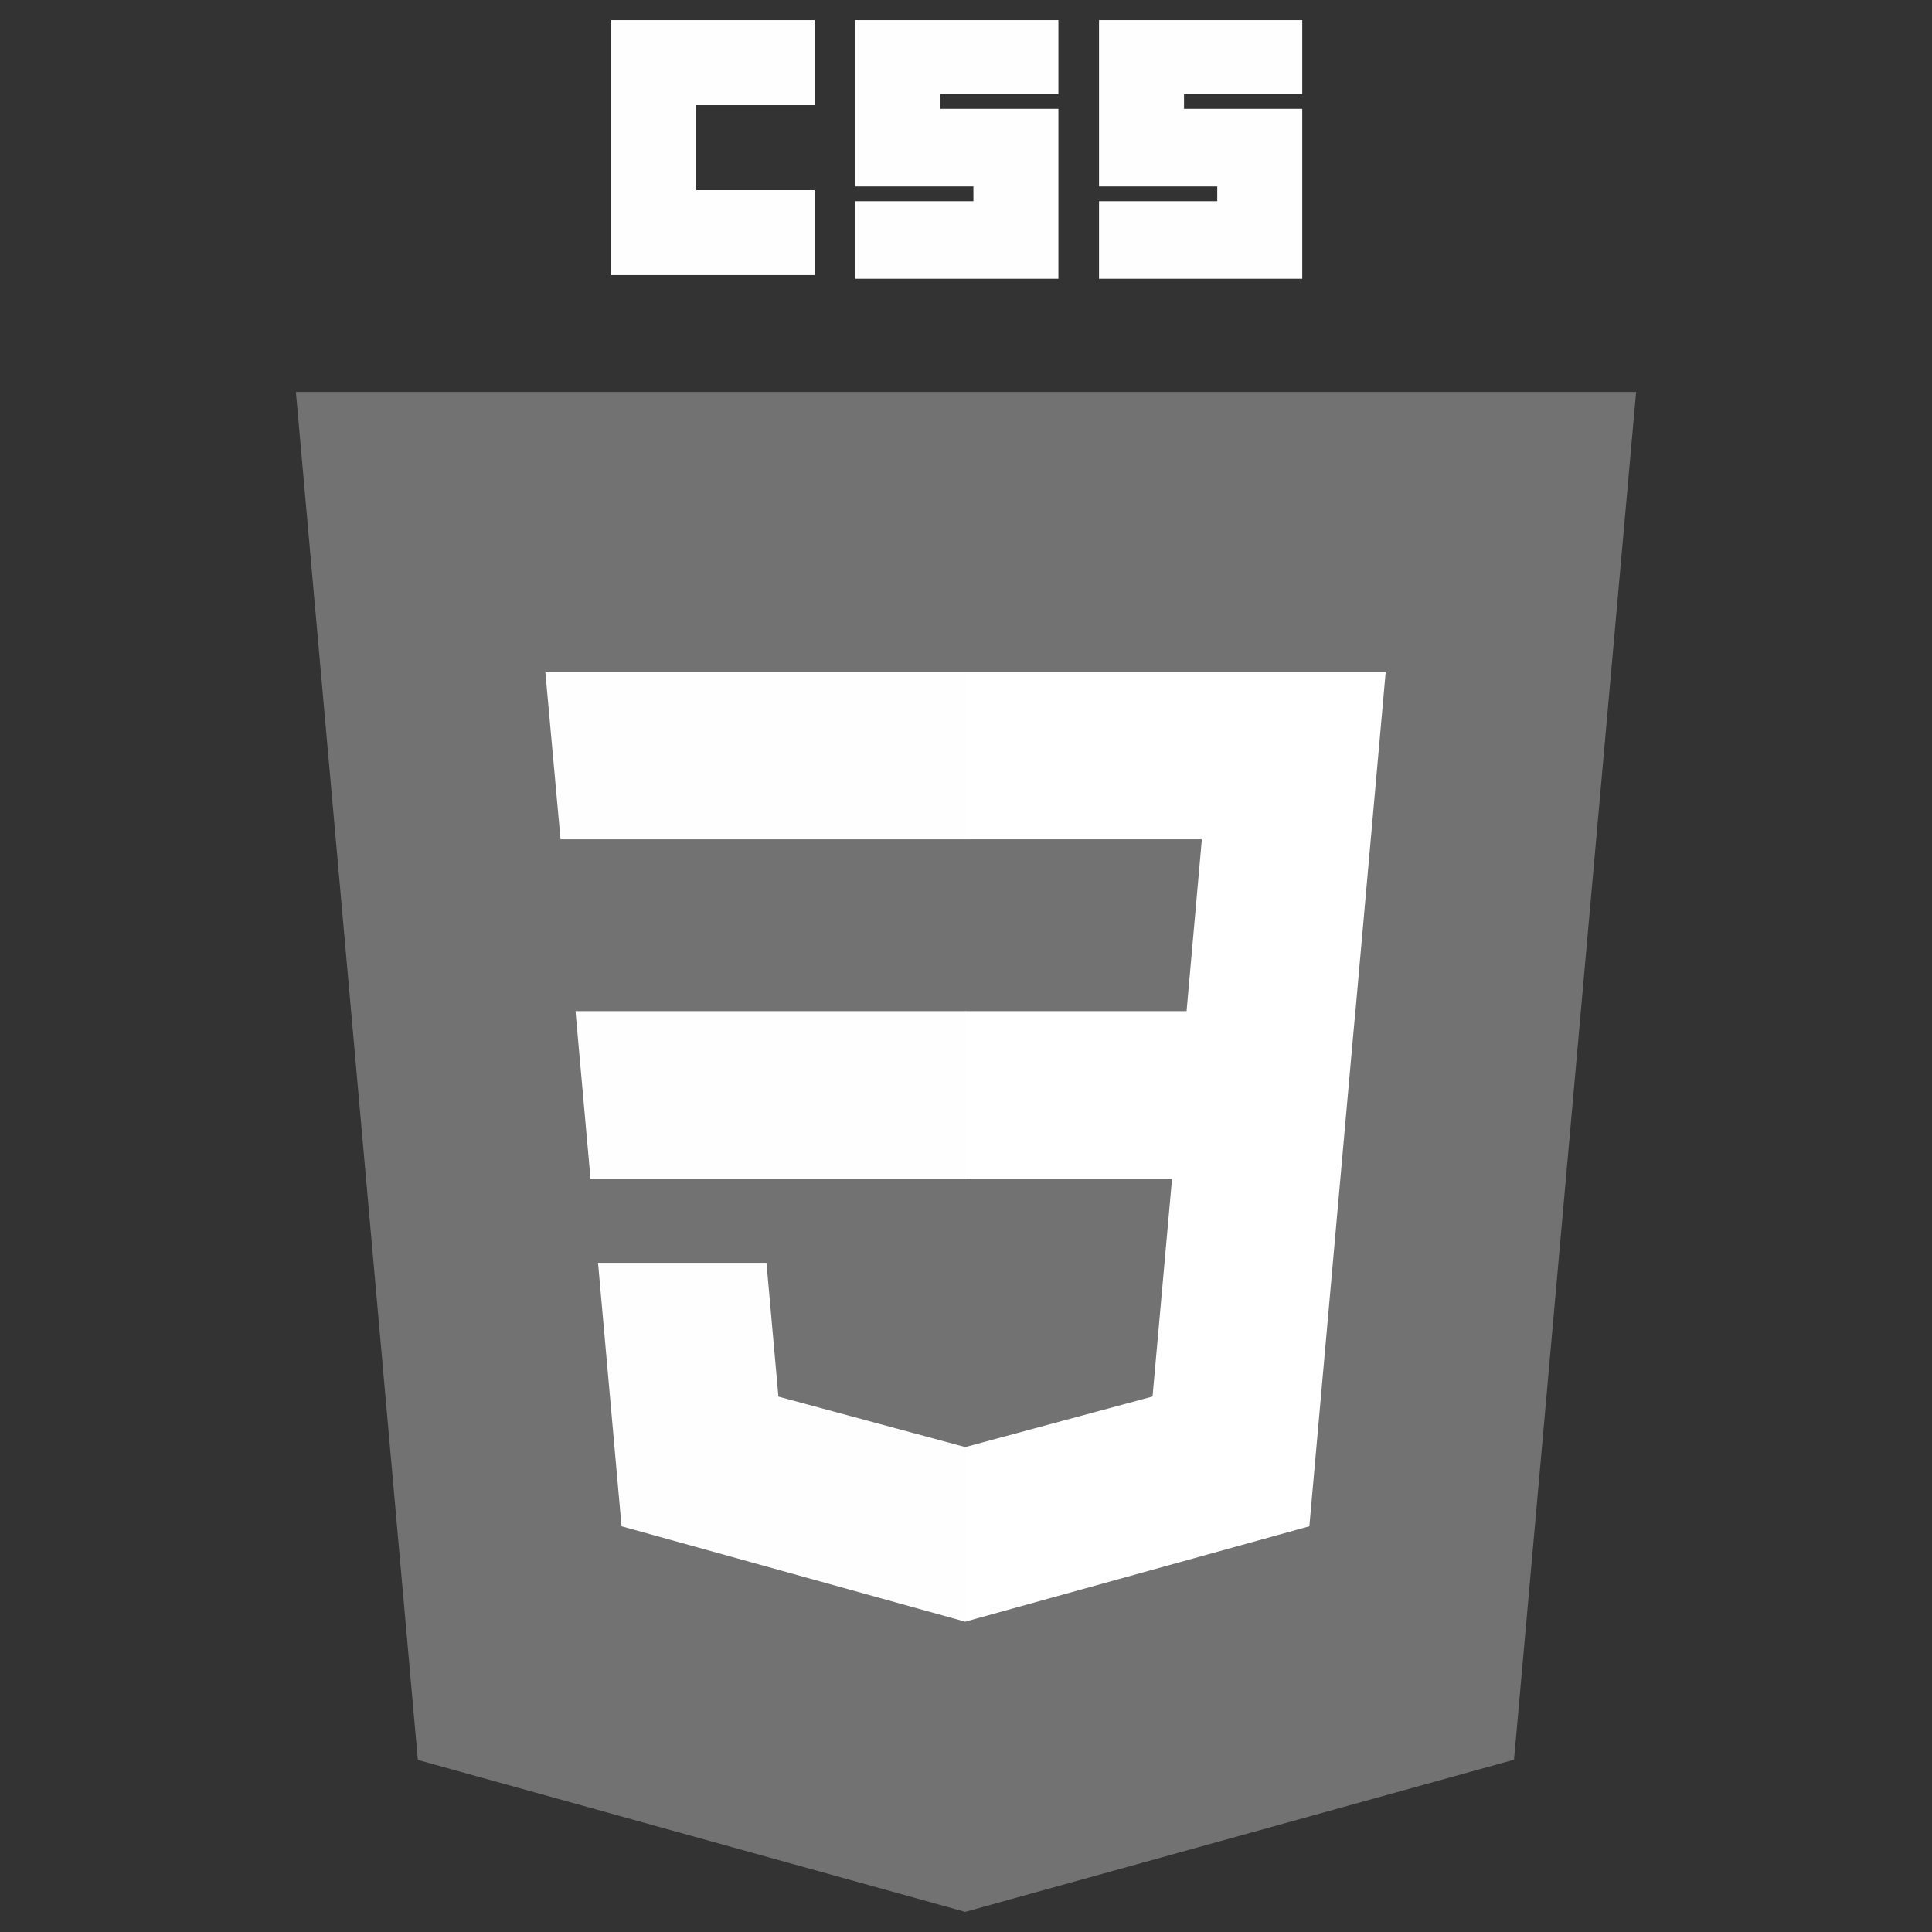 <svg xmlns="http://www.w3.org/2000/svg" fill="none" viewBox="0 0 96 96" id="Css-3--Streamline-Svg-Logos"><rect x="0" y="0" width="96" height="96" fill="#333333" stroke="none"/><desc>Css 3 Streamline Icon: https://streamlinehq.com</desc><path fill="#727272" d="M47.959 95 20.763 87.45l-6.061 -67.977h66.596l-6.067 67.966 -27.272 7.561Z" stroke-width="1"></path><path fill="#727272" d="m70.037 83.112 5.185 -58.08H48.001V89.221l22.037 -6.109Z" stroke-width="1"></path><path fill="#fefefe" d="m28.596 50.243 0.747 8.337h18.657v-8.337h-19.404Z" stroke-width="1"></path><path fill="#fefefe" d="m27.095 33.369 0.758 8.337h20.148v-8.337H27.095Z" stroke-width="1"></path><path fill="#fefefe" d="m48 71.895 -0.036 0.01 -9.285 -2.507 -0.594 -6.649h-8.369l1.168 13.091 17.078 4.741 0.038 -0.011v-8.674Z" stroke-width="1"></path><path fill="#fefefe00" d="M30.375 1h10.098v4.223h-5.875v4.223h5.875V13.668H30.375V1Z" stroke-width="1"></path><path fill="#fefefe00" d="M42.493 1h10.098v3.672h-5.875v0.734h5.875v8.445H42.493V9.996h5.875v-0.734h-5.875V1Z" stroke-width="1"></path><path fill="#fefefe00" d="M54.61 1h10.098v3.672h-5.875v0.734h5.875v8.445H54.61V9.996h5.875v-0.734h-5.875V1Z" stroke-width="1"></path><path fill="#ffffff" d="m67.351 50.243 1.505 -16.874H47.971v8.337H59.719l-0.759 8.537H47.971v8.337h10.266l-0.968 10.813 -9.299 2.51v8.674l17.091 -4.737 0.125 -1.409 1.959 -21.949 0.203 -2.239Z" stroke-width="1"></path></svg>